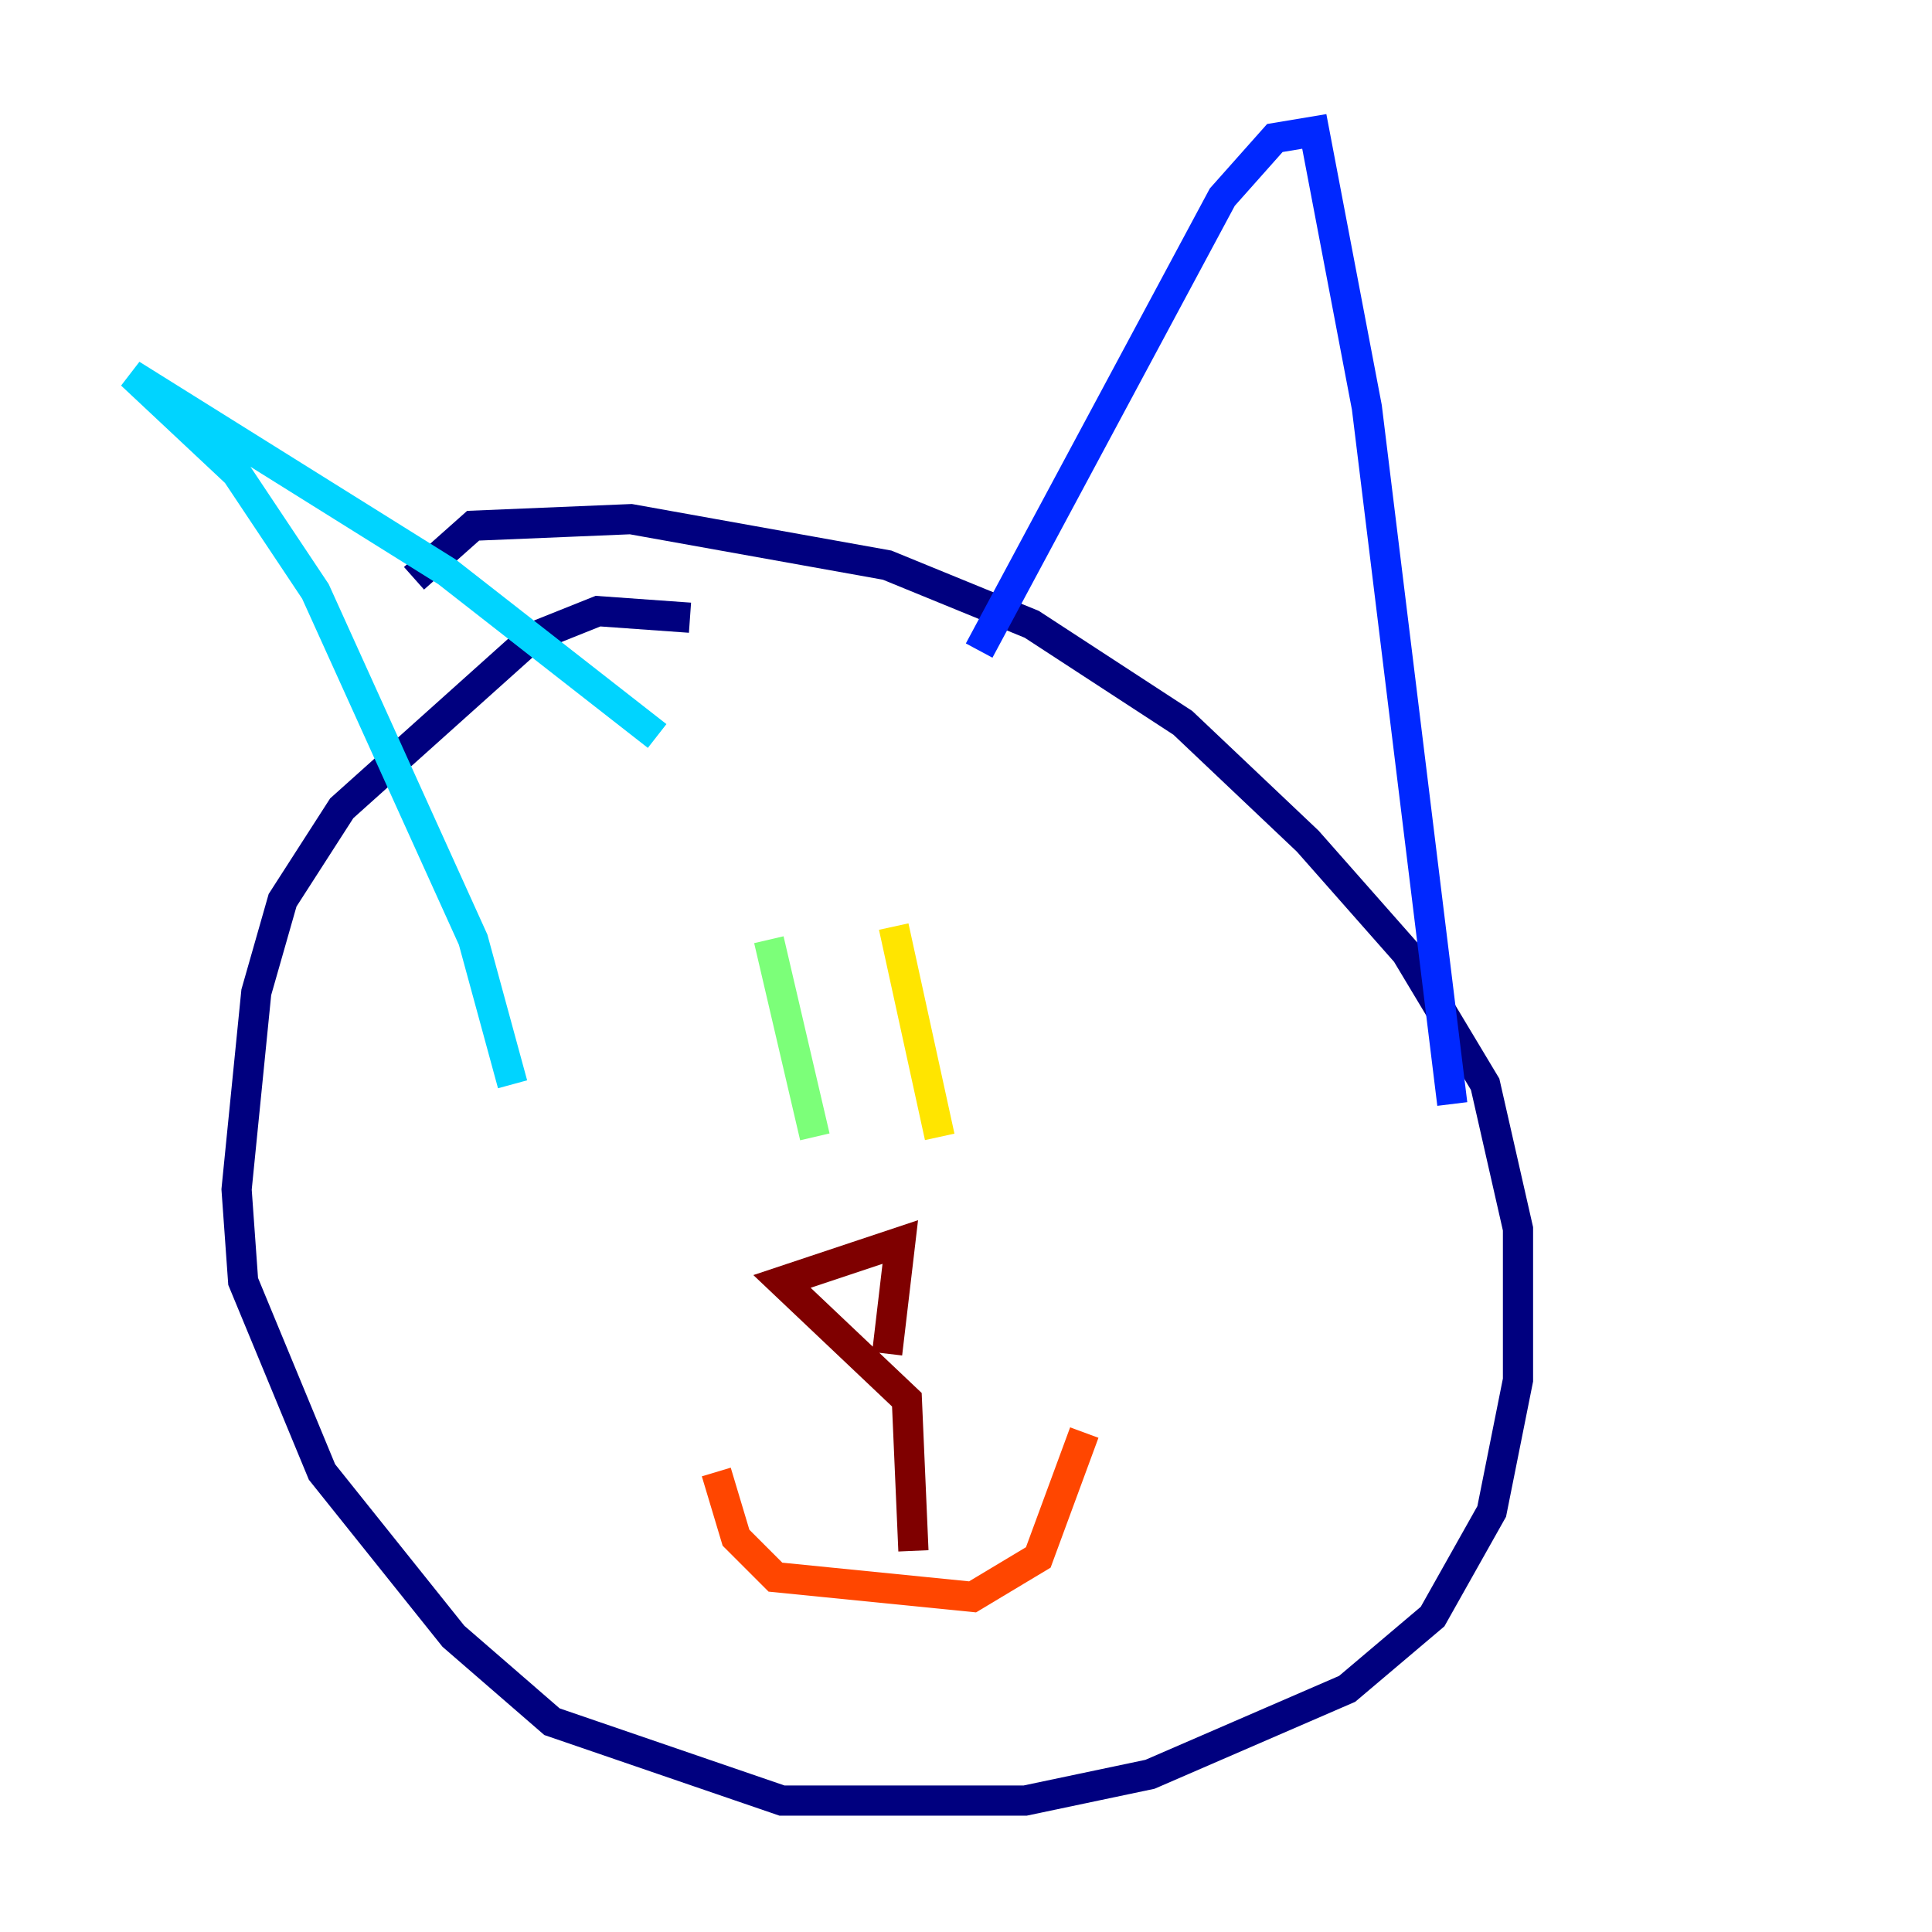 <?xml version="1.0" encoding="utf-8" ?>
<svg baseProfile="tiny" height="128" version="1.2" viewBox="0,0,128,128" width="128" xmlns="http://www.w3.org/2000/svg" xmlns:ev="http://www.w3.org/2001/xml-events" xmlns:xlink="http://www.w3.org/1999/xlink"><defs /><polyline fill="none" points="45.714,40.925 39.619,40.49 35.265,42.231 22.64,53.551 18.721,59.646 16.98,65.742 15.674,78.803 16.109,84.898 21.333,97.524 30.041,108.408 36.571,114.068 51.809,119.293 67.918,119.293 76.191,117.551 89.252,111.891 94.912,107.102 98.83,100.136 100.571,91.429 100.571,81.415 98.395,71.837 93.17,63.129 86.639,55.728 78.367,47.891 68.354,41.361 58.776,37.442 41.796,34.395 31.347,34.83 27.429,38.313" stroke="#00007f" stroke-width="2" /><polyline fill="none" points="64.871,43.102 80.98,13.061 84.463,9.143 87.075,8.707 90.558,26.993 96.218,73.143" stroke="#0028ff" stroke-width="2" /><polyline fill="none" points="43.537,48.762 29.605,37.878 8.707,24.816 15.674,31.347 20.898,39.184 31.347,62.258 33.959,71.837" stroke="#00d4ff" stroke-width="2" /><polyline fill="none" points="50.939,62.258 53.986,75.32" stroke="#7cff79" stroke-width="2" /><polyline fill="none" points="59.211,61.388 62.258,75.32" stroke="#ffe500" stroke-width="2" /><polyline fill="none" points="47.456,97.524 48.762,101.878 51.374,104.49 64.435,105.796 68.789,103.184 71.837,94.912" stroke="#ff4600" stroke-width="2" /><polyline fill="none" points="60.517,102.748 60.082,92.735 51.809,84.898 59.646,82.286 58.776,89.687" stroke="#7f0000" stroke-width="2" /></svg>